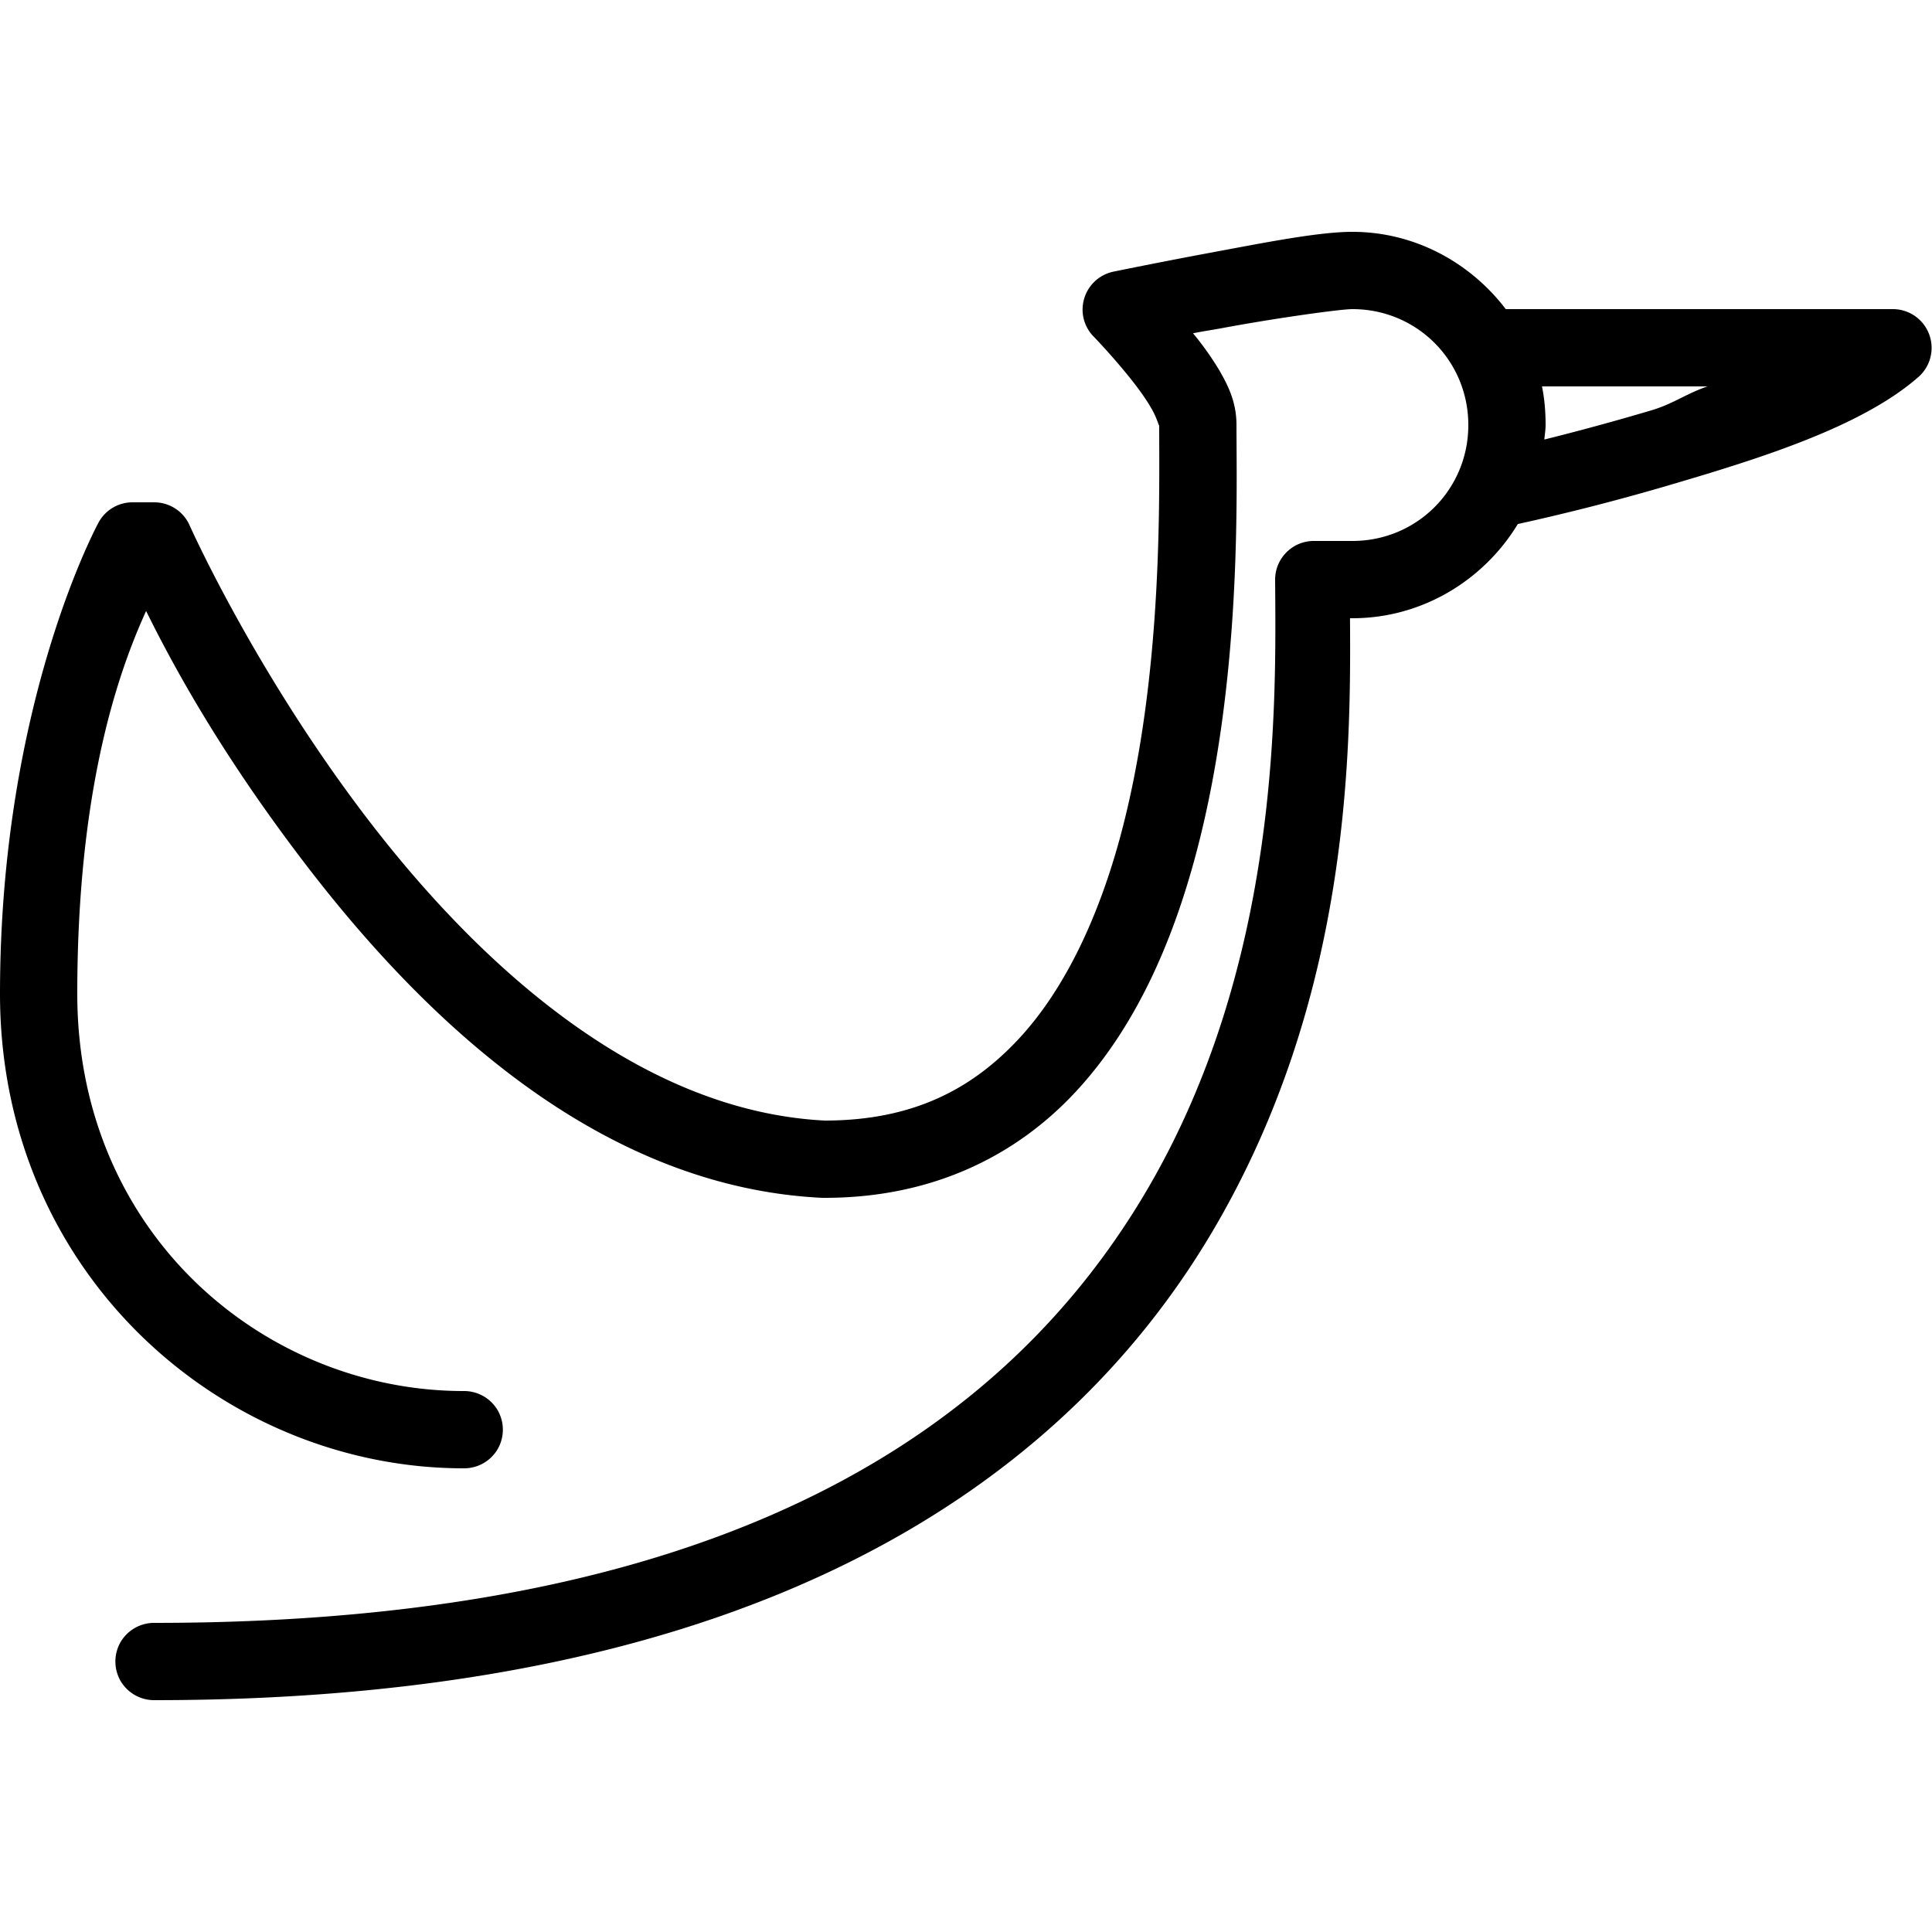 <svg xmlns="http://www.w3.org/2000/svg" viewBox="0 0 50 50"><path d="M35 6c-.871 0-2.258.277-3.625.531s-2.563.5-2.563.5a1.001 1.001 0 0 0-.753.696.994.994 0 0 0 .253.992s.45.465.907 1.031c.23.285.449.586.593.844.145.258.188.472.188.406 0 1.902.098 6.535-1 10.625-.55 2.043-1.406 3.934-2.625 5.25-1.215 1.309-2.738 2.117-5 2.125h-.031c-4.758-.242-8.88-3.957-11.813-7.781-2.937-3.832-4.625-7.625-4.625-7.625-.16-.36-.515-.59-.906-.594h-.563a.999.999 0 0 0-.874.5S0 18.148 0 25.719C0 33 5.8 38 12 38c.36.004.695-.184.879-.496a1.01 1.01 0 0 0 0-1.008c-.184-.312-.52-.5-.879-.496-5.133 0-10-4.05-10-10.281 0-5.532 1.156-8.524 1.781-9.907.684 1.383 1.922 3.684 4.156 6.594 3.102 4.043 7.614 8.32 13.344 8.594h.063c2.785 0 4.957-1.086 6.5-2.75 1.543-1.664 2.492-3.855 3.093-6.094C32.142 17.676 32 12.82 32 11c0-.582-.207-1.004-.438-1.406a7.69 7.69 0 0 0-.687-.969c.383-.074.418-.07.875-.156C33.09 8.223 34.695 8 35 8c1.668 0 3 1.332 3 3s-1.332 3-3 3h-1c-.55 0-1 .45-1 1 .023 3.176.152 9.926-3.344 15.844C26.16 36.762 19.098 42 4 42a1.006 1.006 0 0 0-.879.496 1.01 1.01 0 0 0 0 1.008c.184.312.52.5.879.496 15.57 0 23.527-5.617 27.375-12.125 3.578-6.05 3.586-12.453 3.563-15.875H35c1.809 0 3.402-.988 4.281-2.438a58.2 58.2 0 0 0 4-1.03c2.352-.692 4.93-1.509 6.375-2.782A1.003 1.003 0 0 0 49 8H38.969C38.055 6.8 36.617 6 35 6zm4.906 4h4.282c-.598.21-.876.45-1.47.625a65.307 65.307 0 0 1-2.75.75c.009-.125.032-.246.032-.375 0-.344-.027-.676-.094-1z"/></svg>
